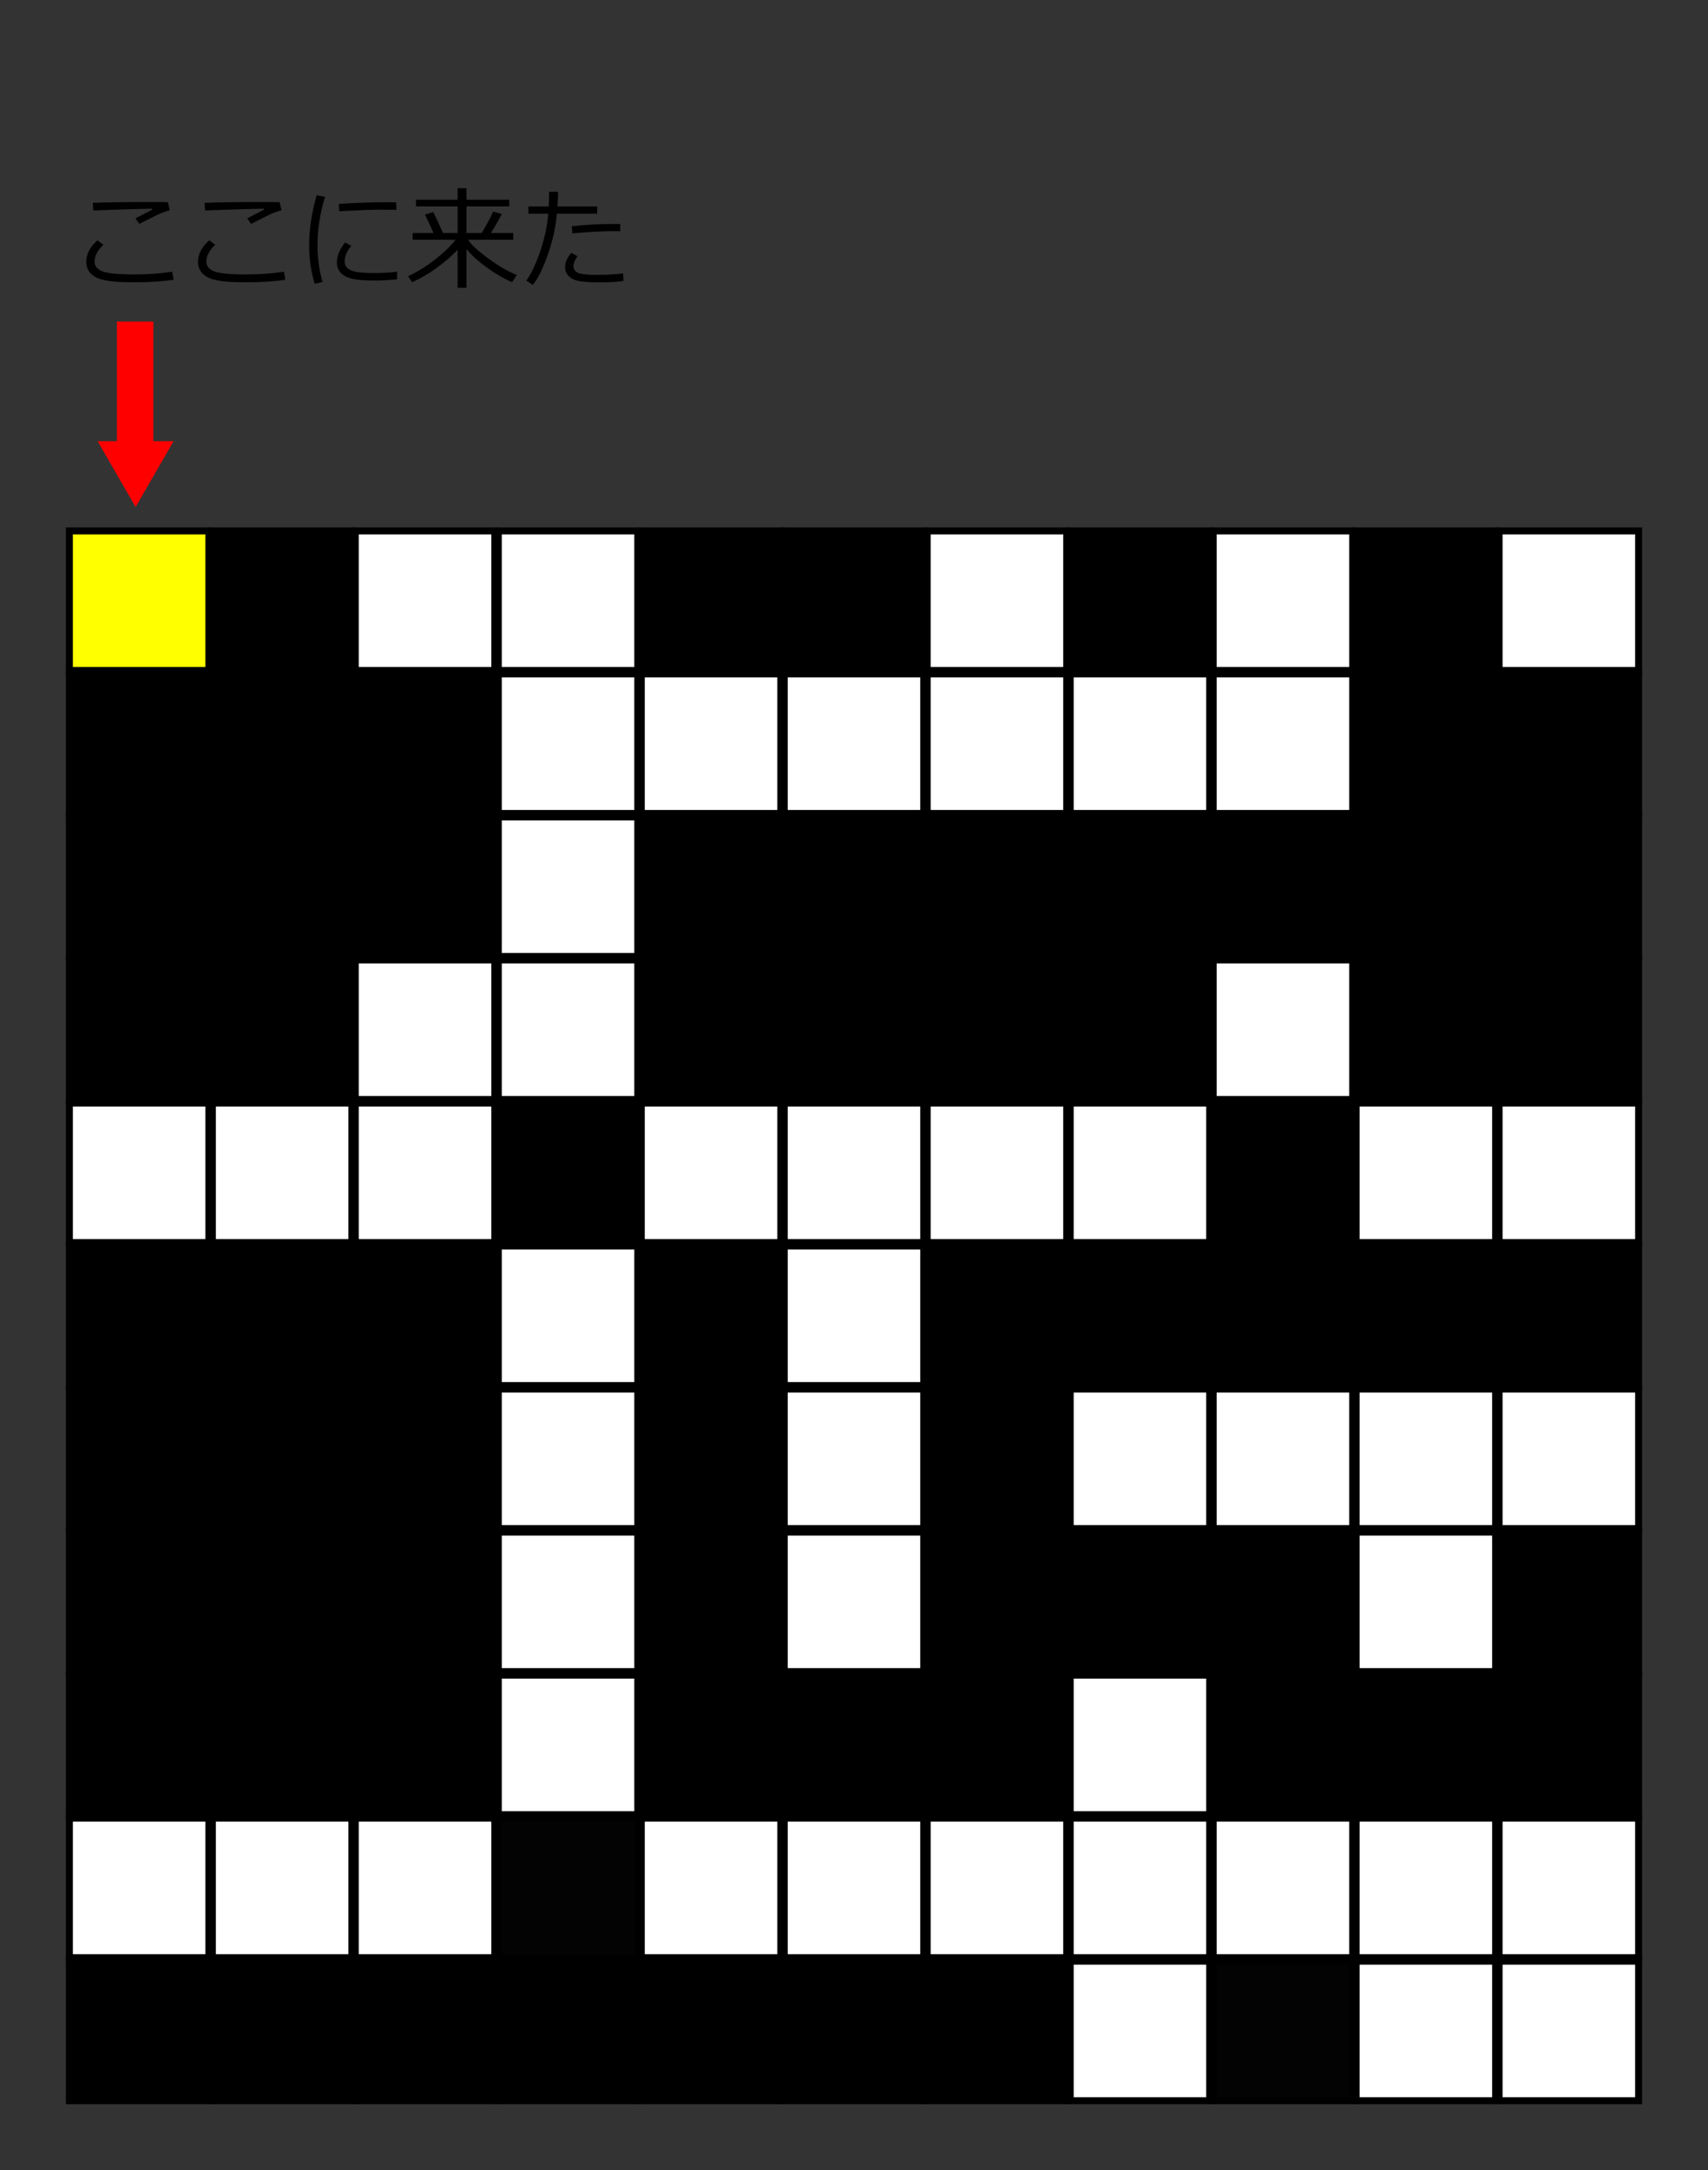 <?xml version="1.0" encoding="UTF-8" standalone="no"?>
<!-- Created with Inkscape (http://www.inkscape.org/) -->

<svg
   xmlns:dc="http://purl.org/dc/elements/1.1/"
   xmlns:cc="http://creativecommons.org/ns#"
   xmlns:rdf="http://www.w3.org/1999/02/22-rdf-syntax-ns#"
   xmlns:svg="http://www.w3.org/2000/svg"
   xmlns="http://www.w3.org/2000/svg"
   xmlns:sodipodi="http://sodipodi.sourceforge.net/DTD/sodipodi-0.dtd"
   xmlns:inkscape="http://www.inkscape.org/namespaces/inkscape"
   width="129.592mm"
   height="164.592mm"
   viewBox="0 0 129.592 164.592"
   version="1.1"
   id="svg8"
   inkscape:version="0.92.4 (5da689c313, 2019-01-14)"
   sodipodi:docname="map02.svg">
  <rect x="0" y="0" width="129.592" height="164.592" fill="#333333" stroke="none"/>
  <defs
     id="defs2" />
  <sodipodi:namedview
     id="base"
     pagecolor="#ffffff"
     bordercolor="#666666"
     borderopacity="1.0"
     inkscape:pageopacity="0.0"
     inkscape:pageshadow="2"
     inkscape:zoom="4"
     inkscape:cx="54.96512"
     inkscape:cy="507.07576"
     inkscape:document-units="mm"
     inkscape:current-layer="layer1"
     showgrid="true"
     inkscape:window-width="2560"
     inkscape:window-height="1315"
     inkscape:window-x="-13"
     inkscape:window-y="-13"
     inkscape:window-maximized="1"
     fit-margin-top="40"
     fit-margin-left="5"
     fit-margin-bottom="5"
     fit-margin-right="5">
    <inkscape:grid
       type="xygrid"
       id="grid820"
       spacingx="5.292"
       spacingy="5.292"
       originx="-21.194"
       originy="-140.256"
       enabled="false" />
  </sodipodi:namedview>
  <g
     inkscape:label="レイヤー 1"
     inkscape:groupmode="layer"
     id="layer1"
     transform="translate(-21.194,7.848)">
    <rect
       inkscape:tile-y0="32.15208"
       inkscape:tile-x0="26.19375"
       y="32.417"
       x="26.458"
       height="10.583"
       width="10.583"
       id="use5113"
       style="opacity:1;fill:#ffff00;fill-opacity:1;fill-rule:nonzero;stroke:#000000;stroke-width:0.529;stroke-linecap:butt;stroke-linejoin:miter;stroke-miterlimit:4;stroke-dasharray:none;stroke-dashoffset:0;stroke-opacity:1;paint-order:fill markers stroke" />
    <rect
       inkscape:tile-y0="32.15208"
       inkscape:tile-x0="26.19375"
       y="32.417"
       x="37.306"
       height="10.583"
       width="10.583"
       id="use5115"
       style="opacity:1;fill:#000000;fill-opacity:1;fill-rule:nonzero;stroke:#000000;stroke-width:0.529;stroke-linecap:butt;stroke-linejoin:miter;stroke-miterlimit:4;stroke-dasharray:none;stroke-dashoffset:0;stroke-opacity:1;paint-order:fill markers stroke" />
    <rect
       inkscape:tile-y0="32.15208"
       inkscape:tile-x0="26.19375"
       y="54.112"
       x="26.458"
       height="10.583"
       width="10.583"
       id="use5117"
       style="opacity:1;fill:#000000;fill-opacity:1;fill-rule:nonzero;stroke:#000000;stroke-width:0.529;stroke-linecap:butt;stroke-linejoin:miter;stroke-miterlimit:4;stroke-dasharray:none;stroke-dashoffset:0;stroke-opacity:1;paint-order:fill markers stroke" />
    <rect
       inkscape:tile-y0="32.15208"
       inkscape:tile-x0="26.19375"
       y="54.112"
       x="37.306"
       height="10.583"
       width="10.583"
       id="use5119"
       style="opacity:1;fill:#000000;fill-opacity:1;fill-rule:nonzero;stroke:#000000;stroke-width:0.529;stroke-linecap:butt;stroke-linejoin:miter;stroke-miterlimit:4;stroke-dasharray:none;stroke-dashoffset:0;stroke-opacity:1;paint-order:fill markers stroke" />
    <rect
       inkscape:tile-y0="32.15208"
       inkscape:tile-x0="26.19375"
       y="75.808"
       x="37.306"
       height="10.583"
       width="10.583"
       id="use5121"
       style="opacity:1;fill:#ffffff;fill-opacity:1;fill-rule:nonzero;stroke:#000000;stroke-width:0.529;stroke-linecap:butt;stroke-linejoin:miter;stroke-miterlimit:4;stroke-dasharray:none;stroke-dashoffset:0;stroke-opacity:1;paint-order:fill markers stroke" />
    <rect
       inkscape:tile-y0="32.15208"
       inkscape:tile-x0="26.19375"
       y="75.808"
       x="26.458"
       height="10.583"
       width="10.583"
       id="use5123"
       style="opacity:1;fill:#ffffff;fill-opacity:1;fill-rule:nonzero;stroke:#000000;stroke-width:0.529;stroke-linecap:butt;stroke-linejoin:miter;stroke-miterlimit:4;stroke-dasharray:none;stroke-dashoffset:0;stroke-opacity:1;paint-order:fill markers stroke" />
    <rect
       inkscape:tile-y0="32.15208"
       inkscape:tile-x0="26.19375"
       y="97.504"
       x="26.458"
       height="10.583"
       width="10.583"
       id="use5125"
       style="opacity:1;fill:#000000;fill-opacity:1;fill-rule:nonzero;stroke:#000000;stroke-width:0.529;stroke-linecap:butt;stroke-linejoin:miter;stroke-miterlimit:4;stroke-dasharray:none;stroke-dashoffset:0;stroke-opacity:1;paint-order:fill markers stroke" />
    <rect
       inkscape:tile-y0="32.15208"
       inkscape:tile-x0="26.19375"
       y="108.352"
       x="26.458"
       height="10.583"
       width="10.583"
       id="use5127"
       style="opacity:1;fill:#000000;fill-opacity:1;fill-rule:nonzero;stroke:#000000;stroke-width:0.529;stroke-linecap:butt;stroke-linejoin:miter;stroke-miterlimit:4;stroke-dasharray:none;stroke-dashoffset:0;stroke-opacity:1;paint-order:fill markers stroke" />
    <rect
       inkscape:tile-y0="32.15208"
       inkscape:tile-x0="26.19375"
       y="119.2"
       x="26.458"
       height="10.583"
       width="10.583"
       id="use5129"
       style="opacity:1;fill:#000000;fill-opacity:1;fill-rule:nonzero;stroke:#000000;stroke-width:0.529;stroke-linecap:butt;stroke-linejoin:miter;stroke-miterlimit:4;stroke-dasharray:none;stroke-dashoffset:0;stroke-opacity:1;paint-order:fill markers stroke" />
    <rect
       inkscape:tile-y0="32.15208"
       inkscape:tile-x0="26.19375"
       y="119.2"
       x="37.306"
       height="10.583"
       width="10.583"
       id="use5131"
       style="opacity:1;fill:#000000;fill-opacity:1;fill-rule:nonzero;stroke:#000000;stroke-width:0.529;stroke-linecap:butt;stroke-linejoin:miter;stroke-miterlimit:4;stroke-dasharray:none;stroke-dashoffset:0;stroke-opacity:1;paint-order:fill markers stroke" />
    <rect
       inkscape:tile-y0="32.15208"
       inkscape:tile-x0="26.19375"
       y="140.896"
       x="26.458"
       height="10.583"
       width="10.583"
       id="use5133"
       style="opacity:1;fill:#000000;fill-opacity:1;fill-rule:nonzero;stroke:#000000;stroke-width:0.529;stroke-linecap:butt;stroke-linejoin:miter;stroke-miterlimit:4;stroke-dasharray:none;stroke-dashoffset:0;stroke-opacity:1;paint-order:fill markers stroke" />
    <rect
       inkscape:tile-y0="32.15208"
       inkscape:tile-x0="26.19375"
       y="32.417"
       x="48.154"
       height="10.583"
       width="10.583"
       id="use5135"
       style="opacity:1;fill:#ffffff;fill-opacity:1;fill-rule:nonzero;stroke:#000000;stroke-width:0.529;stroke-linecap:butt;stroke-linejoin:miter;stroke-miterlimit:4;stroke-dasharray:none;stroke-dashoffset:0;stroke-opacity:1;paint-order:fill markers stroke" />
    <rect
       inkscape:tile-y0="32.15208"
       inkscape:tile-x0="26.19375"
       y="32.417"
       x="59.002"
       height="10.583"
       width="10.583"
       id="use5137"
       style="opacity:1;fill:#ffffff;fill-opacity:1;fill-rule:nonzero;stroke:#000000;stroke-width:0.529;stroke-linecap:butt;stroke-linejoin:miter;stroke-miterlimit:4;stroke-dasharray:none;stroke-dashoffset:0;stroke-opacity:1;paint-order:fill markers stroke" />
    <rect
       inkscape:tile-y0="32.15208"
       inkscape:tile-x0="26.19375"
       y="54.112"
       x="59.002"
       height="10.583"
       width="10.583"
       id="use5139"
       style="opacity:1;fill:#ffffff;fill-opacity:1;fill-rule:nonzero;stroke:#000000;stroke-width:0.529;stroke-linecap:butt;stroke-linejoin:miter;stroke-miterlimit:4;stroke-dasharray:none;stroke-dashoffset:0;stroke-opacity:1;paint-order:fill markers stroke" />
    <rect
       inkscape:tile-y0="32.15208"
       inkscape:tile-x0="26.19375"
       y="54.112"
       x="48.154"
       height="10.583"
       width="10.583"
       id="use5141"
       style="opacity:1;fill:#000000;fill-opacity:1;fill-rule:nonzero;stroke:#000000;stroke-width:0.529;stroke-linecap:butt;stroke-linejoin:miter;stroke-miterlimit:4;stroke-dasharray:none;stroke-dashoffset:0;stroke-opacity:1;paint-order:fill markers stroke" />
    <rect
       inkscape:tile-y0="32.15208"
       inkscape:tile-x0="26.19375"
       y="75.808"
       x="48.154"
       height="10.583"
       width="10.583"
       id="use5143"
       style="opacity:1;fill:#ffffff;fill-opacity:1;fill-rule:nonzero;stroke:#000000;stroke-width:0.529;stroke-linecap:butt;stroke-linejoin:miter;stroke-miterlimit:4;stroke-dasharray:none;stroke-dashoffset:0;stroke-opacity:1;paint-order:fill markers stroke" />
    <rect
       inkscape:tile-y0="32.15208"
       inkscape:tile-x0="26.19375"
       y="75.808"
       x="59.002"
       height="10.583"
       width="10.583"
       id="use5145"
       style="opacity:1;fill:#000000;fill-opacity:1;fill-rule:nonzero;stroke:#000000;stroke-width:0.529;stroke-linecap:butt;stroke-linejoin:miter;stroke-miterlimit:4;stroke-dasharray:none;stroke-dashoffset:0;stroke-opacity:1;paint-order:fill markers stroke" />
    <rect
       inkscape:tile-y0="32.15208"
       inkscape:tile-x0="26.19375"
       y="97.504"
       x="37.306"
       height="10.583"
       width="10.583"
       id="use5147"
       style="opacity:1;fill:#000000;fill-opacity:1;fill-rule:nonzero;stroke:#000000;stroke-width:0.529;stroke-linecap:butt;stroke-linejoin:miter;stroke-miterlimit:4;stroke-dasharray:none;stroke-dashoffset:0;stroke-opacity:1;paint-order:fill markers stroke" />
    <rect
       inkscape:tile-y0="32.15208"
       inkscape:tile-x0="26.19375"
       y="108.352"
       x="37.306"
       height="10.583"
       width="10.583"
       id="use5149"
       style="opacity:1;fill:#000000;fill-opacity:1;fill-rule:nonzero;stroke:#000000;stroke-width:0.529;stroke-linecap:butt;stroke-linejoin:miter;stroke-miterlimit:4;stroke-dasharray:none;stroke-dashoffset:0;stroke-opacity:1;paint-order:fill markers stroke" />
    <rect
       inkscape:tile-y0="32.15208"
       inkscape:tile-x0="26.19375"
       y="119.2"
       x="59.002"
       height="10.583"
       width="10.583"
       id="use5151"
       style="opacity:1;fill:#ffffff;fill-opacity:1;fill-rule:nonzero;stroke:#000000;stroke-width:0.529;stroke-linecap:butt;stroke-linejoin:miter;stroke-miterlimit:4;stroke-dasharray:none;stroke-dashoffset:0;stroke-opacity:1;paint-order:fill markers stroke" />
    <rect
       inkscape:tile-y0="32.15208"
       inkscape:tile-x0="26.19375"
       y="119.2"
       x="48.154"
       height="10.583"
       width="10.583"
       id="use5153"
       style="opacity:1;fill:#000000;fill-opacity:1;fill-rule:nonzero;stroke:#000000;stroke-width:0.529;stroke-linecap:butt;stroke-linejoin:miter;stroke-miterlimit:4;stroke-dasharray:none;stroke-dashoffset:0;stroke-opacity:1;paint-order:fill markers stroke" />
    <rect
       inkscape:tile-y0="32.15208"
       inkscape:tile-x0="26.19375"
       y="140.896"
       x="37.306"
       height="10.583"
       width="10.583"
       id="use5155"
       style="opacity:1;fill:#000000;fill-opacity:1;fill-rule:nonzero;stroke:#000000;stroke-width:0.529;stroke-linecap:butt;stroke-linejoin:miter;stroke-miterlimit:4;stroke-dasharray:none;stroke-dashoffset:0;stroke-opacity:1;paint-order:fill markers stroke" />
    <rect
       inkscape:tile-y0="32.15208"
       inkscape:tile-x0="26.19375"
       y="32.417"
       x="69.85"
       height="10.583"
       width="10.583"
       id="use5157"
       style="opacity:1;fill:#000000;fill-opacity:1;fill-rule:nonzero;stroke:#000000;stroke-width:0.529;stroke-linecap:butt;stroke-linejoin:miter;stroke-miterlimit:4;stroke-dasharray:none;stroke-dashoffset:0;stroke-opacity:1;paint-order:fill markers stroke" />
    <rect
       inkscape:tile-y0="32.15208"
       inkscape:tile-x0="26.19375"
       y="32.417"
       x="80.698"
       height="10.583"
       width="10.583"
       id="use5159"
       style="opacity:1;fill:#000000;fill-opacity:1;fill-rule:nonzero;stroke:#000000;stroke-width:0.529;stroke-linecap:butt;stroke-linejoin:miter;stroke-miterlimit:4;stroke-dasharray:none;stroke-dashoffset:0;stroke-opacity:1;paint-order:fill markers stroke" />
    <rect
       inkscape:tile-y0="32.15208"
       inkscape:tile-x0="26.19375"
       y="54.112"
       x="80.698"
       height="10.583"
       width="10.583"
       id="use5161"
       style="opacity:1;fill:#000000;fill-opacity:1;fill-rule:nonzero;stroke:#000000;stroke-width:0.529;stroke-linecap:butt;stroke-linejoin:miter;stroke-miterlimit:4;stroke-dasharray:none;stroke-dashoffset:0;stroke-opacity:1;paint-order:fill markers stroke" />
    <rect
       inkscape:tile-y0="32.15208"
       inkscape:tile-x0="26.19375"
       y="54.112"
       x="69.85"
       height="10.583"
       width="10.583"
       id="use5163"
       style="opacity:1;fill:#000000;fill-opacity:1;fill-rule:nonzero;stroke:#000000;stroke-width:0.529;stroke-linecap:butt;stroke-linejoin:miter;stroke-miterlimit:4;stroke-dasharray:none;stroke-dashoffset:0;stroke-opacity:1;paint-order:fill markers stroke" />
    <rect
       inkscape:tile-y0="32.15208"
       inkscape:tile-x0="26.19375"
       y="75.808"
       x="80.698"
       height="10.583"
       width="10.583"
       id="use5165"
       style="opacity:1;fill:#ffffff;fill-opacity:1;fill-rule:nonzero;stroke:#000000;stroke-width:0.529;stroke-linecap:butt;stroke-linejoin:miter;stroke-miterlimit:4;stroke-dasharray:none;stroke-dashoffset:0;stroke-opacity:1;paint-order:fill markers stroke" />
    <rect
       inkscape:tile-y0="32.15208"
       inkscape:tile-x0="26.19375"
       y="75.808"
       x="69.85"
       height="10.583"
       width="10.583"
       id="use5167"
       style="opacity:1;fill:#ffffff;fill-opacity:1;fill-rule:nonzero;stroke:#000000;stroke-width:0.529;stroke-linecap:butt;stroke-linejoin:miter;stroke-miterlimit:4;stroke-dasharray:none;stroke-dashoffset:0;stroke-opacity:1;paint-order:fill markers stroke" />
    <rect
       inkscape:tile-y0="32.15208"
       inkscape:tile-x0="26.19375"
       y="97.504"
       x="48.154"
       height="10.583"
       width="10.583"
       id="use5169"
       style="opacity:1;fill:#000000;fill-opacity:1;fill-rule:nonzero;stroke:#000000;stroke-width:0.529;stroke-linecap:butt;stroke-linejoin:miter;stroke-miterlimit:4;stroke-dasharray:none;stroke-dashoffset:0;stroke-opacity:1;paint-order:fill markers stroke" />
    <rect
       inkscape:tile-y0="32.15208"
       inkscape:tile-x0="26.19375"
       y="108.352"
       x="48.154"
       height="10.583"
       width="10.583"
       id="use5171"
       style="opacity:1;fill:#000000;fill-opacity:1;fill-rule:nonzero;stroke:#000000;stroke-width:0.529;stroke-linecap:butt;stroke-linejoin:miter;stroke-miterlimit:4;stroke-dasharray:none;stroke-dashoffset:0;stroke-opacity:1;paint-order:fill markers stroke" />
    <rect
       inkscape:tile-y0="32.15208"
       inkscape:tile-x0="26.19375"
       y="119.2"
       x="69.85"
       height="10.583"
       width="10.583"
       id="use5173"
       style="opacity:1;fill:#000000;fill-opacity:1;fill-rule:nonzero;stroke:#000000;stroke-width:0.529;stroke-linecap:butt;stroke-linejoin:miter;stroke-miterlimit:4;stroke-dasharray:none;stroke-dashoffset:0;stroke-opacity:1;paint-order:fill markers stroke" />
    <rect
       inkscape:tile-y0="32.15208"
       inkscape:tile-x0="26.19375"
       y="119.2"
       x="80.698"
       height="10.583"
       width="10.583"
       id="use5175"
       style="opacity:1;fill:#000000;fill-opacity:1;fill-rule:nonzero;stroke:#000000;stroke-width:0.529;stroke-linecap:butt;stroke-linejoin:miter;stroke-miterlimit:4;stroke-dasharray:none;stroke-dashoffset:0;stroke-opacity:1;paint-order:fill markers stroke" />
    <rect
       inkscape:tile-y0="32.15208"
       inkscape:tile-x0="26.19375"
       y="140.896"
       x="48.154"
       height="10.583"
       width="10.583"
       id="use5177"
       style="opacity:1;fill:#000000;fill-opacity:1;fill-rule:nonzero;stroke:#000000;stroke-width:0.529;stroke-linecap:butt;stroke-linejoin:miter;stroke-miterlimit:4;stroke-dasharray:none;stroke-dashoffset:0;stroke-opacity:1;paint-order:fill markers stroke" />
    <rect
       inkscape:tile-y0="32.15208"
       inkscape:tile-x0="26.19375"
       y="32.417"
       x="91.546"
       height="10.583"
       width="10.583"
       id="use5179"
       style="opacity:1;fill:#ffffff;fill-opacity:1;fill-rule:nonzero;stroke:#000000;stroke-width:0.529;stroke-linecap:butt;stroke-linejoin:miter;stroke-miterlimit:4;stroke-dasharray:none;stroke-dashoffset:0;stroke-opacity:1;paint-order:fill markers stroke" />
    <rect
       inkscape:tile-y0="32.15208"
       inkscape:tile-x0="26.19375"
       y="32.417"
       x="102.394"
       height="10.583"
       width="10.583"
       id="use5181"
       style="opacity:1;fill:#000000;fill-opacity:1;fill-rule:nonzero;stroke:#000000;stroke-width:0.529;stroke-linecap:butt;stroke-linejoin:miter;stroke-miterlimit:4;stroke-dasharray:none;stroke-dashoffset:0;stroke-opacity:1;paint-order:fill markers stroke" />
    <rect
       inkscape:tile-y0="32.15208"
       inkscape:tile-x0="26.19375"
       y="54.112"
       x="102.394"
       height="10.583"
       width="10.583"
       id="use5183"
       style="opacity:1;fill:#000000;fill-opacity:1;fill-rule:nonzero;stroke:#000000;stroke-width:0.529;stroke-linecap:butt;stroke-linejoin:miter;stroke-miterlimit:4;stroke-dasharray:none;stroke-dashoffset:0;stroke-opacity:1;paint-order:fill markers stroke" />
    <rect
       inkscape:tile-y0="32.15208"
       inkscape:tile-x0="26.19375"
       y="54.112"
       x="91.546"
       height="10.583"
       width="10.583"
       id="use5185"
       style="opacity:1;fill:#000000;fill-opacity:1;fill-rule:nonzero;stroke:#000000;stroke-width:0.529;stroke-linecap:butt;stroke-linejoin:miter;stroke-miterlimit:4;stroke-dasharray:none;stroke-dashoffset:0;stroke-opacity:1;paint-order:fill markers stroke" />
    <rect
       inkscape:tile-y0="32.15208"
       inkscape:tile-x0="26.19375"
       y="75.808"
       x="91.546"
       height="10.583"
       width="10.583"
       id="use5187"
       style="opacity:1;fill:#ffffff;fill-opacity:1;fill-rule:nonzero;stroke:#000000;stroke-width:0.529;stroke-linecap:butt;stroke-linejoin:miter;stroke-miterlimit:4;stroke-dasharray:none;stroke-dashoffset:0;stroke-opacity:1;paint-order:fill markers stroke" />
    <rect
       inkscape:tile-y0="32.15208"
       inkscape:tile-x0="26.19375"
       y="75.808"
       x="102.394"
       height="10.583"
       width="10.583"
       id="use5189"
       style="opacity:1;fill:#ffffff;fill-opacity:1;fill-rule:nonzero;stroke:#000000;stroke-width:0.529;stroke-linecap:butt;stroke-linejoin:miter;stroke-miterlimit:4;stroke-dasharray:none;stroke-dashoffset:0;stroke-opacity:1;paint-order:fill markers stroke" />
    <rect
       inkscape:tile-y0="32.15208"
       inkscape:tile-x0="26.19375"
       y="97.504"
       x="59.002"
       height="10.583"
       width="10.583"
       id="use5191"
       style="opacity:1;fill:#ffffff;fill-opacity:1;fill-rule:nonzero;stroke:#000000;stroke-width:0.529;stroke-linecap:butt;stroke-linejoin:miter;stroke-miterlimit:4;stroke-dasharray:none;stroke-dashoffset:0;stroke-opacity:1;paint-order:fill markers stroke" />
    <rect
       inkscape:tile-y0="32.15208"
       inkscape:tile-x0="26.19375"
       y="108.352"
       x="59.002"
       height="10.583"
       width="10.583"
       id="use5193"
       style="opacity:1;fill:#ffffff;fill-opacity:1;fill-rule:nonzero;stroke:#000000;stroke-width:0.529;stroke-linecap:butt;stroke-linejoin:miter;stroke-miterlimit:4;stroke-dasharray:none;stroke-dashoffset:0;stroke-opacity:1;paint-order:fill markers stroke" />
    <rect
       inkscape:tile-y0="32.15208"
       inkscape:tile-x0="26.19375"
       y="119.2"
       x="91.546"
       height="10.583"
       width="10.583"
       id="use5195"
       style="opacity:1;fill:#000000;fill-opacity:1;fill-rule:nonzero;stroke:#000000;stroke-width:0.529;stroke-linecap:butt;stroke-linejoin:miter;stroke-miterlimit:4;stroke-dasharray:none;stroke-dashoffset:0;stroke-opacity:1;paint-order:fill markers stroke" />
    <rect
       inkscape:tile-y0="32.15208"
       inkscape:tile-x0="26.19375"
       y="119.2"
       x="102.394"
       height="10.583"
       width="10.583"
       id="use5197"
       style="opacity:1;fill:#ffffff;fill-opacity:1;fill-rule:nonzero;stroke:#000000;stroke-width:0.529;stroke-linecap:butt;stroke-linejoin:miter;stroke-miterlimit:4;stroke-dasharray:none;stroke-dashoffset:0;stroke-opacity:1;paint-order:fill markers stroke" />
    <rect
       inkscape:tile-y0="32.15208"
       inkscape:tile-x0="26.19375"
       y="140.896"
       x="59.002"
       height="10.583"
       width="10.583"
       id="use5199"
       style="opacity:1;fill:#000000;fill-opacity:1;fill-rule:nonzero;stroke:#000000;stroke-width:0.529;stroke-linecap:butt;stroke-linejoin:miter;stroke-miterlimit:4;stroke-dasharray:none;stroke-dashoffset:0;stroke-opacity:1;paint-order:fill markers stroke" />
    <rect
       inkscape:tile-y0="32.15208"
       inkscape:tile-x0="26.19375"
       y="32.417"
       x="113.242"
       height="10.583"
       width="10.583"
       id="use5201"
       style="opacity:1;fill:#ffffff;fill-opacity:1;fill-rule:nonzero;stroke:#000000;stroke-width:0.529;stroke-linecap:butt;stroke-linejoin:miter;stroke-miterlimit:4;stroke-dasharray:none;stroke-dashoffset:0;stroke-opacity:1;paint-order:fill markers stroke" />
    <rect
       inkscape:tile-y0="32.15208"
       inkscape:tile-x0="26.19375"
       y="32.417"
       x="124.09"
       height="10.583"
       width="10.583"
       id="use5203"
       style="opacity:1;fill:#000000;fill-opacity:1;fill-rule:nonzero;stroke:#000000;stroke-width:0.529;stroke-linecap:butt;stroke-linejoin:miter;stroke-miterlimit:4;stroke-dasharray:none;stroke-dashoffset:0;stroke-opacity:1;paint-order:fill markers stroke" />
    <rect
       inkscape:tile-y0="32.15208"
       inkscape:tile-x0="26.19375"
       y="54.112"
       x="113.242"
       height="10.583"
       width="10.583"
       id="use5205"
       style="opacity:1;fill:#000000;fill-opacity:1;fill-rule:nonzero;stroke:#000000;stroke-width:0.529;stroke-linecap:butt;stroke-linejoin:miter;stroke-miterlimit:4;stroke-dasharray:none;stroke-dashoffset:0;stroke-opacity:1;paint-order:fill markers stroke" />
    <rect
       inkscape:tile-y0="32.15208"
       inkscape:tile-x0="26.19375"
       y="54.112"
       x="124.09"
       height="10.583"
       width="10.583"
       id="use5207"
       style="opacity:1;fill:#000000;fill-opacity:1;fill-rule:nonzero;stroke:#000000;stroke-width:0.529;stroke-linecap:butt;stroke-linejoin:miter;stroke-miterlimit:4;stroke-dasharray:none;stroke-dashoffset:0;stroke-opacity:1;paint-order:fill markers stroke" />
    <rect
       inkscape:tile-y0="32.15208"
       inkscape:tile-x0="26.19375"
       y="75.808"
       x="124.09"
       height="10.583"
       width="10.583"
       id="use5209"
       style="opacity:1;fill:#ffffff;fill-opacity:1;fill-rule:nonzero;stroke:#000000;stroke-width:0.529;stroke-linecap:butt;stroke-linejoin:miter;stroke-miterlimit:4;stroke-dasharray:none;stroke-dashoffset:0;stroke-opacity:1;paint-order:fill markers stroke" />
    <rect
       inkscape:tile-y0="32.15208"
       inkscape:tile-x0="26.19375"
       y="75.808"
       x="113.242"
       height="10.583"
       width="10.583"
       id="use5211"
       style="opacity:1;fill:#000000;fill-opacity:1;fill-rule:nonzero;stroke:#000000;stroke-width:0.529;stroke-linecap:butt;stroke-linejoin:miter;stroke-miterlimit:4;stroke-dasharray:none;stroke-dashoffset:0;stroke-opacity:1;paint-order:fill markers stroke" />
    <rect
       inkscape:tile-y0="32.15208"
       inkscape:tile-x0="26.19375"
       y="97.504"
       x="69.85"
       height="10.583"
       width="10.583"
       id="use5213"
       style="opacity:1;fill:#000000;fill-opacity:1;fill-rule:nonzero;stroke:#000000;stroke-width:0.529;stroke-linecap:butt;stroke-linejoin:miter;stroke-miterlimit:4;stroke-dasharray:none;stroke-dashoffset:0;stroke-opacity:1;paint-order:fill markers stroke" />
    <rect
       inkscape:tile-y0="32.15208"
       inkscape:tile-x0="26.19375"
       y="108.352"
       x="69.85"
       height="10.583"
       width="10.583"
       id="use5215"
       style="opacity:1;fill:#000000;fill-opacity:1;fill-rule:nonzero;stroke:#000000;stroke-width:0.529;stroke-linecap:butt;stroke-linejoin:miter;stroke-miterlimit:4;stroke-dasharray:none;stroke-dashoffset:0;stroke-opacity:1;paint-order:fill markers stroke" />
    <rect
       inkscape:tile-y0="32.15208"
       inkscape:tile-x0="26.19375"
       y="119.2"
       x="113.242"
       height="10.583"
       width="10.583"
       id="use5217"
       style="opacity:1;fill:#000000;fill-opacity:1;fill-rule:nonzero;stroke:#000000;stroke-width:0.529;stroke-linecap:butt;stroke-linejoin:miter;stroke-miterlimit:4;stroke-dasharray:none;stroke-dashoffset:0;stroke-opacity:1;paint-order:fill markers stroke" />
    <rect
       inkscape:tile-y0="32.15208"
       inkscape:tile-x0="26.19375"
       y="119.2"
       x="124.09"
       height="10.583"
       width="10.583"
       id="use5219"
       style="opacity:1;fill:#000000;fill-opacity:1;fill-rule:nonzero;stroke:#000000;stroke-width:0.529;stroke-linecap:butt;stroke-linejoin:miter;stroke-miterlimit:4;stroke-dasharray:none;stroke-dashoffset:0;stroke-opacity:1;paint-order:fill markers stroke" />
    <rect
       inkscape:tile-y0="32.15208"
       inkscape:tile-x0="26.19375"
       y="140.896"
       x="69.85"
       height="10.583"
       width="10.583"
       id="use5221"
       style="opacity:1;fill:#000000;fill-opacity:1;fill-rule:nonzero;stroke:#000000;stroke-width:0.529;stroke-linecap:butt;stroke-linejoin:miter;stroke-miterlimit:4;stroke-dasharray:none;stroke-dashoffset:0;stroke-opacity:1;paint-order:fill markers stroke" />
    <rect
       inkscape:tile-y0="32.15208"
       inkscape:tile-x0="26.19375"
       y="32.417"
       x="134.938"
       height="10.583"
       width="10.583"
       id="use5223"
       style="opacity:1;fill:#ffffff;fill-opacity:1;fill-rule:nonzero;stroke:#000000;stroke-width:0.529;stroke-linecap:butt;stroke-linejoin:miter;stroke-miterlimit:4;stroke-dasharray:none;stroke-dashoffset:0;stroke-opacity:1;paint-order:fill markers stroke" />
    <rect
       inkscape:tile-y0="32.15208"
       inkscape:tile-x0="26.19375"
       y="43.265"
       x="26.458"
       height="10.583"
       width="10.583"
       id="use5225"
       style="opacity:1;fill:#000000;fill-opacity:1;fill-rule:nonzero;stroke:#000000;stroke-width:0.529;stroke-linecap:butt;stroke-linejoin:miter;stroke-miterlimit:4;stroke-dasharray:none;stroke-dashoffset:0;stroke-opacity:1;paint-order:fill markers stroke" />
    <rect
       inkscape:tile-y0="32.15208"
       inkscape:tile-x0="26.19375"
       y="64.96"
       x="26.458"
       height="10.583"
       width="10.583"
       id="use5227"
       style="opacity:1;fill:#000000;fill-opacity:1;fill-rule:nonzero;stroke:#000000;stroke-width:0.529;stroke-linecap:butt;stroke-linejoin:miter;stroke-miterlimit:4;stroke-dasharray:none;stroke-dashoffset:0;stroke-opacity:1;paint-order:fill markers stroke" />
    <rect
       inkscape:tile-y0="32.15208"
       inkscape:tile-x0="26.19375"
       y="54.112"
       x="134.938"
       height="10.583"
       width="10.583"
       id="use5229"
       style="opacity:1;fill:#000000;fill-opacity:1;fill-rule:nonzero;stroke:#000000;stroke-width:0.529;stroke-linecap:butt;stroke-linejoin:miter;stroke-miterlimit:4;stroke-dasharray:none;stroke-dashoffset:0;stroke-opacity:1;paint-order:fill markers stroke" />
    <rect
       inkscape:tile-y0="32.15208"
       inkscape:tile-x0="26.19375"
       y="75.808"
       x="134.938"
       height="10.583"
       width="10.583"
       id="use5231"
       style="opacity:1;fill:#ffffff;fill-opacity:1;fill-rule:nonzero;stroke:#000000;stroke-width:0.529;stroke-linecap:butt;stroke-linejoin:miter;stroke-miterlimit:4;stroke-dasharray:none;stroke-dashoffset:0;stroke-opacity:1;paint-order:fill markers stroke" />
    <rect
       inkscape:tile-y0="32.15208"
       inkscape:tile-x0="26.19375"
       y="86.656"
       x="26.458"
       height="10.583"
       width="10.583"
       id="use5233"
       style="opacity:1;fill:#000000;fill-opacity:1;fill-rule:nonzero;stroke:#000000;stroke-width:0.529;stroke-linecap:butt;stroke-linejoin:miter;stroke-miterlimit:4;stroke-dasharray:none;stroke-dashoffset:0;stroke-opacity:1;paint-order:fill markers stroke" />
    <rect
       inkscape:tile-y0="32.15208"
       inkscape:tile-x0="26.19375"
       y="97.504"
       x="80.698"
       height="10.583"
       width="10.583"
       id="use5235"
       style="opacity:1;fill:#ffffff;fill-opacity:1;fill-rule:nonzero;stroke:#000000;stroke-width:0.529;stroke-linecap:butt;stroke-linejoin:miter;stroke-miterlimit:4;stroke-dasharray:none;stroke-dashoffset:0;stroke-opacity:1;paint-order:fill markers stroke" />
    <rect
       inkscape:tile-y0="32.15208"
       inkscape:tile-x0="26.19375"
       y="108.352"
       x="80.698"
       height="10.583"
       width="10.583"
       id="use5237"
       style="opacity:1;fill:#ffffff;fill-opacity:1;fill-rule:nonzero;stroke:#000000;stroke-width:0.529;stroke-linecap:butt;stroke-linejoin:miter;stroke-miterlimit:4;stroke-dasharray:none;stroke-dashoffset:0;stroke-opacity:1;paint-order:fill markers stroke" />
    <rect
       inkscape:tile-y0="32.15208"
       inkscape:tile-x0="26.19375"
       y="119.2"
       x="134.938"
       height="10.583"
       width="10.583"
       id="use5239"
       style="opacity:1;fill:#000000;fill-opacity:1;fill-rule:nonzero;stroke:#000000;stroke-width:0.529;stroke-linecap:butt;stroke-linejoin:miter;stroke-miterlimit:4;stroke-dasharray:none;stroke-dashoffset:0;stroke-opacity:1;paint-order:fill markers stroke" />
    <rect
       inkscape:tile-y0="32.15208"
       inkscape:tile-x0="26.19375"
       y="130.048"
       x="26.458"
       height="10.583"
       width="10.583"
       id="use5241"
       style="opacity:1;fill:#ffffff;fill-opacity:1;fill-rule:nonzero;stroke:#000000;stroke-width:0.529;stroke-linecap:butt;stroke-linejoin:miter;stroke-miterlimit:4;stroke-dasharray:none;stroke-dashoffset:0;stroke-opacity:1;paint-order:fill markers stroke" />
    <rect
       inkscape:tile-y0="32.15208"
       inkscape:tile-x0="26.19375"
       y="140.896"
       x="80.698"
       height="10.583"
       width="10.583"
       id="use5243"
       style="opacity:1;fill:#000000;fill-opacity:1;fill-rule:nonzero;stroke:#000000;stroke-width:0.529;stroke-linecap:butt;stroke-linejoin:miter;stroke-miterlimit:4;stroke-dasharray:none;stroke-dashoffset:0;stroke-opacity:1;paint-order:fill markers stroke" />
    <rect
       inkscape:tile-y0="32.15208"
       inkscape:tile-x0="26.19375"
       y="43.265"
       x="37.306"
       height="10.583"
       width="10.583"
       id="use5245"
       style="opacity:1;fill:#000000;fill-opacity:1;fill-rule:nonzero;stroke:#000000;stroke-width:0.529;stroke-linecap:butt;stroke-linejoin:miter;stroke-miterlimit:4;stroke-dasharray:none;stroke-dashoffset:0;stroke-opacity:1;paint-order:fill markers stroke" />
    <rect
       inkscape:tile-y0="32.15208"
       inkscape:tile-x0="26.19375"
       y="43.265"
       x="48.154"
       height="10.583"
       width="10.583"
       id="use5247"
       style="opacity:1;fill:#000000;fill-opacity:1;fill-rule:nonzero;stroke:#000000;stroke-width:0.529;stroke-linecap:butt;stroke-linejoin:miter;stroke-miterlimit:4;stroke-dasharray:none;stroke-dashoffset:0;stroke-opacity:1;paint-order:fill markers stroke" />
    <rect
       inkscape:tile-y0="32.15208"
       inkscape:tile-x0="26.19375"
       y="64.96"
       x="37.306"
       height="10.583"
       width="10.583"
       id="use5249"
       style="opacity:1;fill:#000000;fill-opacity:1;fill-rule:nonzero;stroke:#000000;stroke-width:0.529;stroke-linecap:butt;stroke-linejoin:miter;stroke-miterlimit:4;stroke-dasharray:none;stroke-dashoffset:0;stroke-opacity:1;paint-order:fill markers stroke" />
    <rect
       inkscape:tile-y0="32.15208"
       inkscape:tile-x0="26.19375"
       y="64.96"
       x="48.154"
       height="10.583"
       width="10.583"
       id="use5251"
       style="opacity:1;fill:#ffffff;fill-opacity:1;fill-rule:nonzero;stroke:#000000;stroke-width:0.529;stroke-linecap:butt;stroke-linejoin:miter;stroke-miterlimit:4;stroke-dasharray:none;stroke-dashoffset:0;stroke-opacity:1;paint-order:fill markers stroke" />
    <rect
       inkscape:tile-y0="32.15208"
       inkscape:tile-x0="26.19375"
       y="86.656"
       x="37.306"
       height="10.583"
       width="10.583"
       id="use5253"
       style="opacity:1;fill:#000000;fill-opacity:1;fill-rule:nonzero;stroke:#000000;stroke-width:0.529;stroke-linecap:butt;stroke-linejoin:miter;stroke-miterlimit:4;stroke-dasharray:none;stroke-dashoffset:0;stroke-opacity:1;paint-order:fill markers stroke" />
    <rect
       inkscape:tile-y0="32.15208"
       inkscape:tile-x0="26.19375"
       y="86.656"
       x="48.154"
       height="10.583"
       width="10.583"
       id="use5255"
       style="opacity:1;fill:#000000;fill-opacity:1;fill-rule:nonzero;stroke:#000000;stroke-width:0.529;stroke-linecap:butt;stroke-linejoin:miter;stroke-miterlimit:4;stroke-dasharray:none;stroke-dashoffset:0;stroke-opacity:1;paint-order:fill markers stroke" />
    <rect
       inkscape:tile-y0="32.15208"
       inkscape:tile-x0="26.19375"
       y="97.504"
       x="91.546"
       height="10.583"
       width="10.583"
       id="use5257"
       style="opacity:1;fill:#000000;fill-opacity:1;fill-rule:nonzero;stroke:#000000;stroke-width:0.529;stroke-linecap:butt;stroke-linejoin:miter;stroke-miterlimit:4;stroke-dasharray:none;stroke-dashoffset:0;stroke-opacity:1;paint-order:fill markers stroke" />
    <rect
       inkscape:tile-y0="32.15208"
       inkscape:tile-x0="26.19375"
       y="108.352"
       x="91.546"
       height="10.583"
       width="10.583"
       id="use5259"
       style="opacity:1;fill:#000000;fill-opacity:1;fill-rule:nonzero;stroke:#000000;stroke-width:0.529;stroke-linecap:butt;stroke-linejoin:miter;stroke-miterlimit:4;stroke-dasharray:none;stroke-dashoffset:0;stroke-opacity:1;paint-order:fill markers stroke" />
    <rect
       inkscape:tile-y0="32.15208"
       inkscape:tile-x0="26.19375"
       y="130.048"
       x="48.154"
       height="10.583"
       width="10.583"
       id="use5261"
       style="opacity:1;fill:#ffffff;fill-opacity:1;fill-rule:nonzero;stroke:#000000;stroke-width:0.529;stroke-linecap:butt;stroke-linejoin:miter;stroke-miterlimit:4;stroke-dasharray:none;stroke-dashoffset:0;stroke-opacity:1;paint-order:fill markers stroke" />
    <rect
       inkscape:tile-y0="32.15208"
       inkscape:tile-x0="26.19375"
       y="130.048"
       x="37.306"
       height="10.583"
       width="10.583"
       id="use5263"
       style="opacity:1;fill:#ffffff;fill-opacity:1;fill-rule:nonzero;stroke:#000000;stroke-width:0.529;stroke-linecap:butt;stroke-linejoin:miter;stroke-miterlimit:4;stroke-dasharray:none;stroke-dashoffset:0;stroke-opacity:1;paint-order:fill markers stroke" />
    <rect
       inkscape:tile-y0="32.15208"
       inkscape:tile-x0="26.19375"
       y="140.896"
       x="91.546"
       height="10.583"
       width="10.583"
       id="use5265"
       style="opacity:1;fill:#000000;fill-opacity:1;fill-rule:nonzero;stroke:#000000;stroke-width:0.529;stroke-linecap:butt;stroke-linejoin:miter;stroke-miterlimit:4;stroke-dasharray:none;stroke-dashoffset:0;stroke-opacity:1;paint-order:fill markers stroke" />
    <rect
       inkscape:tile-y0="32.15208"
       inkscape:tile-x0="26.19375"
       y="43.265"
       x="59.002"
       height="10.583"
       width="10.583"
       id="use5267"
       style="opacity:1;fill:#ffffff;fill-opacity:1;fill-rule:nonzero;stroke:#000000;stroke-width:0.529;stroke-linecap:butt;stroke-linejoin:miter;stroke-miterlimit:4;stroke-dasharray:none;stroke-dashoffset:0;stroke-opacity:1;paint-order:fill markers stroke" />
    <rect
       inkscape:tile-y0="32.15208"
       inkscape:tile-x0="26.19375"
       y="43.265"
       x="69.85"
       height="10.583"
       width="10.583"
       id="use5269"
       style="opacity:1;fill:#ffffff;fill-opacity:1;fill-rule:nonzero;stroke:#000000;stroke-width:0.529;stroke-linecap:butt;stroke-linejoin:miter;stroke-miterlimit:4;stroke-dasharray:none;stroke-dashoffset:0;stroke-opacity:1;paint-order:fill markers stroke" />
    <rect
       inkscape:tile-y0="32.15208"
       inkscape:tile-x0="26.19375"
       y="64.96"
       x="69.85"
       height="10.583"
       width="10.583"
       id="use5271"
       style="opacity:1;fill:#000000;fill-opacity:1;fill-rule:nonzero;stroke:#000000;stroke-width:0.529;stroke-linecap:butt;stroke-linejoin:miter;stroke-miterlimit:4;stroke-dasharray:none;stroke-dashoffset:0;stroke-opacity:1;paint-order:fill markers stroke" />
    <rect
       inkscape:tile-y0="32.15208"
       inkscape:tile-x0="26.19375"
       y="64.96"
       x="59.002"
       height="10.583"
       width="10.583"
       id="use5273"
       style="opacity:1;fill:#ffffff;fill-opacity:1;fill-rule:nonzero;stroke:#000000;stroke-width:0.529;stroke-linecap:butt;stroke-linejoin:miter;stroke-miterlimit:4;stroke-dasharray:none;stroke-dashoffset:0;stroke-opacity:1;paint-order:fill markers stroke" />
    <rect
       inkscape:tile-y0="32.15208"
       inkscape:tile-x0="26.19375"
       y="86.656"
       x="69.85"
       height="10.583"
       width="10.583"
       id="use5275"
       style="opacity:1;fill:#000000;fill-opacity:1;fill-rule:nonzero;stroke:#000000;stroke-width:0.529;stroke-linecap:butt;stroke-linejoin:miter;stroke-miterlimit:4;stroke-dasharray:none;stroke-dashoffset:0;stroke-opacity:1;paint-order:fill markers stroke" />
    <rect
       inkscape:tile-y0="32.15208"
       inkscape:tile-x0="26.19375"
       y="86.656"
       x="59.002"
       height="10.583"
       width="10.583"
       id="use5277"
       style="opacity:1;fill:#ffffff;fill-opacity:1;fill-rule:nonzero;stroke:#000000;stroke-width:0.529;stroke-linecap:butt;stroke-linejoin:miter;stroke-miterlimit:4;stroke-dasharray:none;stroke-dashoffset:0;stroke-opacity:1;paint-order:fill markers stroke" />
    <rect
       inkscape:tile-y0="32.15208"
       inkscape:tile-x0="26.19375"
       y="97.504"
       x="102.394"
       height="10.583"
       width="10.583"
       id="use5279"
       style="opacity:1;fill:#ffffff;fill-opacity:1;fill-rule:nonzero;stroke:#000000;stroke-width:0.529;stroke-linecap:butt;stroke-linejoin:miter;stroke-miterlimit:4;stroke-dasharray:none;stroke-dashoffset:0;stroke-opacity:1;paint-order:fill markers stroke" />
    <rect
       inkscape:tile-y0="32.15208"
       inkscape:tile-x0="26.19375"
       y="108.352"
       x="102.394"
       height="10.583"
       width="10.583"
       id="use5281"
       style="opacity:1;fill:#000000;fill-opacity:1;fill-rule:nonzero;stroke:#000000;stroke-width:0.529;stroke-linecap:butt;stroke-linejoin:miter;stroke-miterlimit:4;stroke-dasharray:none;stroke-dashoffset:0;stroke-opacity:1;paint-order:fill markers stroke" />
    <rect
       inkscape:tile-y0="32.15208"
       inkscape:tile-x0="26.19375"
       y="130.048"
       x="69.85"
       height="10.583"
       width="10.583"
       id="use5283"
       style="opacity:1;fill:#ffffff;fill-opacity:1;fill-rule:nonzero;stroke:#000000;stroke-width:0.529;stroke-linecap:butt;stroke-linejoin:miter;stroke-miterlimit:4;stroke-dasharray:none;stroke-dashoffset:0;stroke-opacity:1;paint-order:fill markers stroke" />
    <rect
       inkscape:tile-y0="32.15208"
       inkscape:tile-x0="26.19375"
       y="130.048"
       x="59.002"
       height="10.583"
       width="10.583"
       id="use5285"
       style="opacity:1;fill:#000000;fill-opacity:0.941;fill-rule:nonzero;stroke:#000000;stroke-width:0.529;stroke-linecap:butt;stroke-linejoin:miter;stroke-miterlimit:4;stroke-dasharray:none;stroke-dashoffset:0;stroke-opacity:1;paint-order:fill markers stroke" />
    <rect
       inkscape:tile-y0="32.15208"
       inkscape:tile-x0="26.19375"
       y="140.896"
       x="102.394"
       height="10.583"
       width="10.583"
       id="use5287"
       style="opacity:1;fill:#ffffff;fill-opacity:1;fill-rule:nonzero;stroke:#000000;stroke-width:0.529;stroke-linecap:butt;stroke-linejoin:miter;stroke-miterlimit:4;stroke-dasharray:none;stroke-dashoffset:0;stroke-opacity:1;paint-order:fill markers stroke" />
    <rect
       inkscape:tile-y0="32.15208"
       inkscape:tile-x0="26.19375"
       y="43.265"
       x="80.698"
       height="10.583"
       width="10.583"
       id="use5289"
       style="opacity:1;fill:#ffffff;fill-opacity:1;fill-rule:nonzero;stroke:#000000;stroke-width:0.529;stroke-linecap:butt;stroke-linejoin:miter;stroke-miterlimit:4;stroke-dasharray:none;stroke-dashoffset:0;stroke-opacity:1;paint-order:fill markers stroke" />
    <rect
       inkscape:tile-y0="32.15208"
       inkscape:tile-x0="26.19375"
       y="43.265"
       x="91.546"
       height="10.583"
       width="10.583"
       id="use5291"
       style="opacity:1;fill:#ffffff;fill-opacity:1;fill-rule:nonzero;stroke:#000000;stroke-width:0.529;stroke-linecap:butt;stroke-linejoin:miter;stroke-miterlimit:4;stroke-dasharray:none;stroke-dashoffset:0;stroke-opacity:1;paint-order:fill markers stroke" />
    <rect
       inkscape:tile-y0="32.15208"
       inkscape:tile-x0="26.19375"
       y="64.96"
       x="80.698"
       height="10.583"
       width="10.583"
       id="use5293"
       style="opacity:1;fill:#000000;fill-opacity:1;fill-rule:nonzero;stroke:#000000;stroke-width:0.529;stroke-linecap:butt;stroke-linejoin:miter;stroke-miterlimit:4;stroke-dasharray:none;stroke-dashoffset:0;stroke-opacity:1;paint-order:fill markers stroke" />
    <rect
       inkscape:tile-y0="32.15208"
       inkscape:tile-x0="26.19375"
       y="64.96"
       x="91.546"
       height="10.583"
       width="10.583"
       id="use5295"
       style="opacity:1;fill:#000000;fill-opacity:1;fill-rule:nonzero;stroke:#000000;stroke-width:0.529;stroke-linecap:butt;stroke-linejoin:miter;stroke-miterlimit:4;stroke-dasharray:none;stroke-dashoffset:0;stroke-opacity:1;paint-order:fill markers stroke" />
    <rect
       inkscape:tile-y0="32.15208"
       inkscape:tile-x0="26.19375"
       y="86.656"
       x="80.698"
       height="10.583"
       width="10.583"
       id="use5297"
       style="opacity:1;fill:#ffffff;fill-opacity:1;fill-rule:nonzero;stroke:#000000;stroke-width:0.529;stroke-linecap:butt;stroke-linejoin:miter;stroke-miterlimit:4;stroke-dasharray:none;stroke-dashoffset:0;stroke-opacity:1;paint-order:fill markers stroke" />
    <rect
       inkscape:tile-y0="32.15208"
       inkscape:tile-x0="26.19375"
       y="86.656"
       x="91.546"
       height="10.583"
       width="10.583"
       id="use5299"
       style="opacity:1;fill:#000000;fill-opacity:1;fill-rule:nonzero;stroke:#000000;stroke-width:0.529;stroke-linecap:butt;stroke-linejoin:miter;stroke-miterlimit:4;stroke-dasharray:none;stroke-dashoffset:0;stroke-opacity:1;paint-order:fill markers stroke" />
    <rect
       inkscape:tile-y0="32.15208"
       inkscape:tile-x0="26.19375"
       y="97.504"
       x="113.242"
       height="10.583"
       width="10.583"
       id="use5301"
       style="opacity:1;fill:#ffffff;fill-opacity:1;fill-rule:nonzero;stroke:#000000;stroke-width:0.529;stroke-linecap:butt;stroke-linejoin:miter;stroke-miterlimit:4;stroke-dasharray:none;stroke-dashoffset:0;stroke-opacity:1;paint-order:fill markers stroke" />
    <rect
       inkscape:tile-y0="32.15208"
       inkscape:tile-x0="26.19375"
       y="108.352"
       x="113.242"
       height="10.583"
       width="10.583"
       id="use5303"
       style="opacity:1;fill:#000000;fill-opacity:1;fill-rule:nonzero;stroke:#000000;stroke-width:0.529;stroke-linecap:butt;stroke-linejoin:miter;stroke-miterlimit:4;stroke-dasharray:none;stroke-dashoffset:0;stroke-opacity:1;paint-order:fill markers stroke" />
    <rect
       inkscape:tile-y0="32.15208"
       inkscape:tile-x0="26.19375"
       y="130.048"
       x="80.698"
       height="10.583"
       width="10.583"
       id="use5305"
       style="opacity:1;fill:#ffffff;fill-opacity:1;fill-rule:nonzero;stroke:#000000;stroke-width:0.529;stroke-linecap:butt;stroke-linejoin:miter;stroke-miterlimit:4;stroke-dasharray:none;stroke-dashoffset:0;stroke-opacity:1;paint-order:fill markers stroke" />
    <rect
       inkscape:tile-y0="32.15208"
       inkscape:tile-x0="26.19375"
       y="130.048"
       x="91.546"
       height="10.583"
       width="10.583"
       id="use5307"
       style="opacity:1;fill:#ffffff;fill-opacity:1;fill-rule:nonzero;stroke:#000000;stroke-width:0.529;stroke-linecap:butt;stroke-linejoin:miter;stroke-miterlimit:4;stroke-dasharray:none;stroke-dashoffset:0;stroke-opacity:1;paint-order:fill markers stroke" />
    <rect
       inkscape:tile-y0="32.15208"
       inkscape:tile-x0="26.19375"
       y="140.896"
       x="113.242"
       height="10.583"
       width="10.583"
       id="use5309"
       style="opacity:1;fill:#000000;fill-opacity:0.941;fill-rule:nonzero;stroke:#000000;stroke-width:0.529;stroke-linecap:butt;stroke-linejoin:miter;stroke-miterlimit:4;stroke-dasharray:none;stroke-dashoffset:0;stroke-opacity:1;paint-order:fill markers stroke" />
    <rect
       inkscape:tile-y0="32.15208"
       inkscape:tile-x0="26.19375"
       y="43.265"
       x="102.394"
       height="10.583"
       width="10.583"
       id="use5311"
       style="opacity:1;fill:#ffffff;fill-opacity:1;fill-rule:nonzero;stroke:#000000;stroke-width:0.529;stroke-linecap:butt;stroke-linejoin:miter;stroke-miterlimit:4;stroke-dasharray:none;stroke-dashoffset:0;stroke-opacity:1;paint-order:fill markers stroke" />
    <rect
       inkscape:tile-y0="32.15208"
       inkscape:tile-x0="26.19375"
       y="43.265"
       x="113.242"
       height="10.583"
       width="10.583"
       id="use5313"
       style="opacity:1;fill:#ffffff;fill-opacity:1;fill-rule:nonzero;stroke:#000000;stroke-width:0.529;stroke-linecap:butt;stroke-linejoin:miter;stroke-miterlimit:4;stroke-dasharray:none;stroke-dashoffset:0;stroke-opacity:1;paint-order:fill markers stroke" />
    <rect
       inkscape:tile-y0="32.15208"
       inkscape:tile-x0="26.19375"
       y="64.96"
       x="102.394"
       height="10.583"
       width="10.583"
       id="use5315"
       style="opacity:1;fill:#000000;fill-opacity:1;fill-rule:nonzero;stroke:#000000;stroke-width:0.529;stroke-linecap:butt;stroke-linejoin:miter;stroke-miterlimit:4;stroke-dasharray:none;stroke-dashoffset:0;stroke-opacity:1;paint-order:fill markers stroke" />
    <rect
       inkscape:tile-y0="32.15208"
       inkscape:tile-x0="26.19375"
       y="64.96"
       x="113.242"
       height="10.583"
       width="10.583"
       id="use5317"
       style="opacity:1;fill:#ffffff;fill-opacity:1;fill-rule:nonzero;stroke:#000000;stroke-width:0.529;stroke-linecap:butt;stroke-linejoin:miter;stroke-miterlimit:4;stroke-dasharray:none;stroke-dashoffset:0;stroke-opacity:1;paint-order:fill markers stroke" />
    <rect
       inkscape:tile-y0="32.15208"
       inkscape:tile-x0="26.19375"
       y="86.656"
       x="113.242"
       height="10.583"
       width="10.583"
       id="use5319"
       style="opacity:1;fill:#000000;fill-opacity:1;fill-rule:nonzero;stroke:#000000;stroke-width:0.529;stroke-linecap:butt;stroke-linejoin:miter;stroke-miterlimit:4;stroke-dasharray:none;stroke-dashoffset:0;stroke-opacity:1;paint-order:fill markers stroke" />
    <rect
       inkscape:tile-y0="32.15208"
       inkscape:tile-x0="26.19375"
       y="86.656"
       x="102.394"
       height="10.583"
       width="10.583"
       id="use5321"
       style="opacity:1;fill:#000000;fill-opacity:1;fill-rule:nonzero;stroke:#000000;stroke-width:0.529;stroke-linecap:butt;stroke-linejoin:miter;stroke-miterlimit:4;stroke-dasharray:none;stroke-dashoffset:0;stroke-opacity:1;paint-order:fill markers stroke" />
    <rect
       inkscape:tile-y0="32.15208"
       inkscape:tile-x0="26.19375"
       y="97.504"
       x="124.09"
       height="10.583"
       width="10.583"
       id="use5323"
       style="opacity:1;fill:#ffffff;fill-opacity:1;fill-rule:nonzero;stroke:#000000;stroke-width:0.529;stroke-linecap:butt;stroke-linejoin:miter;stroke-miterlimit:4;stroke-dasharray:none;stroke-dashoffset:0;stroke-opacity:1;paint-order:fill markers stroke" />
    <rect
       inkscape:tile-y0="32.15208"
       inkscape:tile-x0="26.19375"
       y="108.352"
       x="124.09"
       height="10.583"
       width="10.583"
       id="use5325"
       style="opacity:1;fill:#ffffff;fill-opacity:1;fill-rule:nonzero;stroke:#000000;stroke-width:0.529;stroke-linecap:butt;stroke-linejoin:miter;stroke-miterlimit:4;stroke-dasharray:none;stroke-dashoffset:0;stroke-opacity:1;paint-order:fill markers stroke" />
    <rect
       inkscape:tile-y0="32.15208"
       inkscape:tile-x0="26.19375"
       y="130.048"
       x="113.242"
       height="10.583"
       width="10.583"
       id="use5327"
       style="opacity:1;fill:#ffffff;fill-opacity:1;fill-rule:nonzero;stroke:#000000;stroke-width:0.529;stroke-linecap:butt;stroke-linejoin:miter;stroke-miterlimit:4;stroke-dasharray:none;stroke-dashoffset:0;stroke-opacity:1;paint-order:fill markers stroke" />
    <rect
       inkscape:tile-y0="32.15208"
       inkscape:tile-x0="26.19375"
       y="130.048"
       x="102.394"
       height="10.583"
       width="10.583"
       id="use5329"
       style="opacity:1;fill:#ffffff;fill-opacity:1;fill-rule:nonzero;stroke:#000000;stroke-width:0.529;stroke-linecap:butt;stroke-linejoin:miter;stroke-miterlimit:4;stroke-dasharray:none;stroke-dashoffset:0;stroke-opacity:1;paint-order:fill markers stroke" />
    <rect
       inkscape:tile-y0="32.15208"
       inkscape:tile-x0="26.19375"
       y="140.896"
       x="124.09"
       height="10.583"
       width="10.583"
       id="use5331"
       style="opacity:1;fill:#ffffff;fill-opacity:1;fill-rule:nonzero;stroke:#000000;stroke-width:0.529;stroke-linecap:butt;stroke-linejoin:miter;stroke-miterlimit:4;stroke-dasharray:none;stroke-dashoffset:0;stroke-opacity:1;paint-order:fill markers stroke" />
    <rect
       inkscape:tile-y0="32.15208"
       inkscape:tile-x0="26.19375"
       y="43.265"
       x="134.938"
       height="10.583"
       width="10.583"
       id="use5333"
       style="opacity:1;fill:#000000;fill-opacity:1;fill-rule:nonzero;stroke:#000000;stroke-width:0.529;stroke-linecap:butt;stroke-linejoin:miter;stroke-miterlimit:4;stroke-dasharray:none;stroke-dashoffset:0;stroke-opacity:1;paint-order:fill markers stroke" />
    <rect
       inkscape:tile-y0="32.15208"
       inkscape:tile-x0="26.19375"
       y="43.265"
       x="124.09"
       height="10.583"
       width="10.583"
       id="use5335"
       style="opacity:1;fill:#000000;fill-opacity:1;fill-rule:nonzero;stroke:#000000;stroke-width:0.529;stroke-linecap:butt;stroke-linejoin:miter;stroke-miterlimit:4;stroke-dasharray:none;stroke-dashoffset:0;stroke-opacity:1;paint-order:fill markers stroke" />
    <rect
       inkscape:tile-y0="32.15208"
       inkscape:tile-x0="26.19375"
       y="64.96"
       x="124.09"
       height="10.583"
       width="10.583"
       id="use5337"
       style="opacity:1;fill:#000000;fill-opacity:1;fill-rule:nonzero;stroke:#000000;stroke-width:0.529;stroke-linecap:butt;stroke-linejoin:miter;stroke-miterlimit:4;stroke-dasharray:none;stroke-dashoffset:0;stroke-opacity:1;paint-order:fill markers stroke" />
    <rect
       inkscape:tile-y0="32.15208"
       inkscape:tile-x0="26.19375"
       y="64.96"
       x="134.938"
       height="10.583"
       width="10.583"
       id="use5339"
       style="opacity:1;fill:#000000;fill-opacity:1;fill-rule:nonzero;stroke:#000000;stroke-width:0.529;stroke-linecap:butt;stroke-linejoin:miter;stroke-miterlimit:4;stroke-dasharray:none;stroke-dashoffset:0;stroke-opacity:1;paint-order:fill markers stroke" />
    <rect
       inkscape:tile-y0="32.15208"
       inkscape:tile-x0="26.19375"
       y="86.656"
       x="134.938"
       height="10.583"
       width="10.583"
       id="use5341"
       style="opacity:1;fill:#000000;fill-opacity:1;fill-rule:nonzero;stroke:#000000;stroke-width:0.529;stroke-linecap:butt;stroke-linejoin:miter;stroke-miterlimit:4;stroke-dasharray:none;stroke-dashoffset:0;stroke-opacity:1;paint-order:fill markers stroke" />
    <rect
       inkscape:tile-y0="32.15208"
       inkscape:tile-x0="26.19375"
       y="86.656"
       x="124.09"
       height="10.583"
       width="10.583"
       id="use5343"
       style="opacity:1;fill:#000000;fill-opacity:1;fill-rule:nonzero;stroke:#000000;stroke-width:0.529;stroke-linecap:butt;stroke-linejoin:miter;stroke-miterlimit:4;stroke-dasharray:none;stroke-dashoffset:0;stroke-opacity:1;paint-order:fill markers stroke" />
    <rect
       inkscape:tile-y0="32.15208"
       inkscape:tile-x0="26.19375"
       y="97.504"
       x="134.938"
       height="10.583"
       width="10.583"
       id="use5345"
       style="opacity:1;fill:#ffffff;fill-opacity:1;fill-rule:nonzero;stroke:#000000;stroke-width:0.529;stroke-linecap:butt;stroke-linejoin:miter;stroke-miterlimit:4;stroke-dasharray:none;stroke-dashoffset:0;stroke-opacity:1;paint-order:fill markers stroke" />
    <rect
       inkscape:tile-y0="32.15208"
       inkscape:tile-x0="26.19375"
       y="108.352"
       x="134.938"
       height="10.583"
       width="10.583"
       id="use5347"
       style="opacity:1;fill:#000000;fill-opacity:1;fill-rule:nonzero;stroke:#000000;stroke-width:0.529;stroke-linecap:butt;stroke-linejoin:miter;stroke-miterlimit:4;stroke-dasharray:none;stroke-dashoffset:0;stroke-opacity:1;paint-order:fill markers stroke" />
    <rect
       inkscape:tile-y0="32.15208"
       inkscape:tile-x0="26.19375"
       y="130.048"
       x="134.938"
       height="10.583"
       width="10.583"
       id="use5349"
       style="opacity:1;fill:#ffffff;fill-opacity:1;fill-rule:nonzero;stroke:#000000;stroke-width:0.529;stroke-linecap:butt;stroke-linejoin:miter;stroke-miterlimit:4;stroke-dasharray:none;stroke-dashoffset:0;stroke-opacity:1;paint-order:fill markers stroke" />
    <rect
       inkscape:tile-y0="32.15208"
       inkscape:tile-x0="26.19375"
       y="130.048"
       x="124.09"
       height="10.583"
       width="10.583"
       id="use5351"
       style="opacity:1;fill:#ffffff;fill-opacity:1;fill-rule:nonzero;stroke:#000000;stroke-width:0.529;stroke-linecap:butt;stroke-linejoin:miter;stroke-miterlimit:4;stroke-dasharray:none;stroke-dashoffset:0;stroke-opacity:1;paint-order:fill markers stroke" />
    <rect
       inkscape:tile-y0="32.15208"
       inkscape:tile-x0="26.19375"
       y="140.896"
       x="134.938"
       height="10.583"
       width="10.583"
       id="use5353"
       style="opacity:1;fill:#ffffff;fill-opacity:1;fill-rule:nonzero;stroke:#000000;stroke-width:0.529;stroke-linecap:butt;stroke-linejoin:miter;stroke-miterlimit:4;stroke-dasharray:none;stroke-dashoffset:0;stroke-opacity:1;paint-order:fill markers stroke" />
    <g
       aria-label="ここに来た"
       transform="matrix(0.265,0,0,0.265,21.381,-8.877)"
       style="font-style:normal;font-variant:normal;font-weight:normal;font-stretch:normal;font-size:32px;line-height:1.25;font-family:Meiryo;-inkscape-font-specification:Meiryo;letter-spacing:0px;word-spacing:0px;fill:#000000;fill-opacity:1;stroke:none"
       id="flowRoot6788">
      <path
         d="m 47.898,64.088 q -0.797,0.172 -1.828,0.562 -1.016,0.375 -1.688,0.703 -0.672,0.312 -5.188,2.594 L 38.086,66.385 q 1.562,-0.844 4.766,-2.469 l -0.062,-0.312 q -5.594,0.094 -16.781,0.516 l -0.125,-2.188 q 6.172,-0.234 16.922,-0.234 3.422,0 4.547,0.047 z m 1.094,19.859 q -4.672,0.719 -10.516,0.719 h -1.844 q -7.406,0 -10.031,-1.5 -2.609,-1.5 -2.609,-4.297 0,-3.406 3.203,-6.203 l 1.703,1.266 q -2.531,2.484 -2.531,4.766 0,1.984 2.266,2.859 2.281,0.875 9.281,0.875 5.438,0 10.688,-0.781 z"
         style=""
         id="path8758" />
      <path
         d="m 79.898,64.088 q -0.797,0.172 -1.828,0.562 -1.016,0.375 -1.688,0.703 -0.672,0.312 -5.188,2.594 l -1.109,-1.563 q 1.563,-0.844 4.766,-2.469 l -0.062,-0.312 q -5.594,0.094 -16.781,0.516 l -0.125,-2.188 q 6.172,-0.234 16.922,-0.234 3.422,0 4.547,0.047 z m 1.094,19.859 q -4.672,0.719 -10.516,0.719 h -1.844 q -7.406,0 -10.031,-1.5 -2.609,-1.5 -2.609,-4.297 0,-3.406 3.203,-6.203 l 1.703,1.266 q -2.531,2.484 -2.531,4.766 0,1.984 2.266,2.859 2.281,0.875 9.281,0.875 5.438,0 10.688,-0.781 z"
         style=""
         id="path8760" />
      <path
         d="m 91.648,84.588 -2.234,0.516 q -1.609,-5.141 -1.609,-11.156 0,-6.563 2.141,-14.156 l 2.406,0.422 q -2.156,7.109 -2.156,13.859 0,5.547 1.453,10.516 z M 112.805,63.947 q -2.484,-0.047 -4.688,-0.047 -3.234,0 -11.703,0.438 0,-0.703 -0.094,-2.109 8.047,-0.469 13.078,-0.469 2.5,0 3.328,0.047 v 0.141 q 0,0.719 0.078,2 z m 0.188,19.875 q -3.266,0.344 -6.391,0.344 -4.344,0 -6.5,-0.5 -2.141,-0.516 -3.25,-1.688 -1.109,-1.172 -1.109,-3.016 0,-2.688 2.344,-5.672 l 1.812,0.969 q -1.922,2.109 -1.922,4.563 0,1.219 1.031,1.969 1.047,0.75 2.781,1 1.75,0.234 4.953,0.234 3.25,0 6.25,-0.375 z"
         style=""
         id="path8762" />
      <path
         d="m 117.242,84.65 -1.109,-1.719 q 4.141,-1.906 8.016,-5 3.875,-3.109 5.547,-5.422 h -12.25 v -1.953 h 5.969 q -1.688,-3.766 -2.453,-5.266 l 2.359,-0.703 q 0.984,1.859 2.797,5.969 h 4.188 v -7.609 h -11.922 v -1.891 h 11.922 v -3.297 h 2.547 v 3.297 h 12.234 v 1.891 h -12.234 v 7.609 h 4.375 q 2.172,-3.609 3.266,-6.109 l 2.469,0.688 q -1.25,2.453 -3.109,5.422 h 6.406 v 1.953 h -12.969 q 1.594,2.328 6.125,5.578 4.531,3.25 7.859,4.484 l -1.375,2.078 q -3.531,-1.516 -7.312,-4.266 -3.766,-2.766 -5.734,-5.234 V 86.26 H 130.305 V 75.385 q -2.5,2.656 -6.094,5.25 -3.578,2.578 -6.969,4.016 z"
         style=""
         id="path8764" />
      <path
         d="m 159.07,58.775 q 0,1.75 -0.156,4.188 h 11.359 v 2.078 H 158.742 q -0.562,6.016 -2.656,11.891 -2.094,5.875 -4.25,8.5 l -1.859,-1.219 q 2.266,-3.219 4.062,-8.625 1.812,-5.422 2.234,-10.547 h -5.688 v -2.078 h 5.828 q 0.094,-2.016 0.094,-4.188 z m 17.828,9.25 -0.031,2.047 q -0.766,-0.031 -1.406,-0.031 -5.594,0 -12.297,0.641 l -0.156,-2.062 q 6.109,-0.641 12.078,-0.641 1.047,0 1.812,0.047 z m 0.922,16.25 q -2.484,0.422 -6.719,0.422 -3.578,0 -5.625,-0.297 -2.031,-0.297 -3.203,-1.359 -1.172,-1.062 -1.172,-2.594 0,-2.219 1.781,-4.203 l 1.75,0.984 q -1.141,1.531 -1.141,2.953 -0.016,0.969 1.047,1.672 1.078,0.703 6,0.703 3.75,0 7.156,-0.422 z"
         style=""
         id="path8766" />
    </g>
    <g
       id="g6810"
       transform="translate(-1.918)"
       style="stroke:#000000;stroke-opacity:1;fill:#ff0000;fill-opacity:1">
      <rect
         y="16.542"
         x="31.984"
         height="10.583"
         width="2.765"
         id="rect6804"
         style="opacity:1;fill:#ff0000;fill-opacity:1;fill-rule:nonzero;stroke:none;stroke-width:0.383;stroke-linecap:butt;stroke-linejoin:miter;stroke-miterlimit:4;stroke-dasharray:none;stroke-dashoffset:0;stroke-opacity:1;paint-order:fill markers stroke" />
      <path
         inkscape:transform-center-y="0.83226172"
         d="m 33.401,30.607 -1.442,-2.497 -1.442,-2.497 2.883,0 2.883,-1e-6 -1.442,2.497 z"
         inkscape:randomized="0"
         inkscape:rounded="0"
         inkscape:flatsided="false"
         sodipodi:arg2="2.6179939"
         sodipodi:arg1="1.5707963"
         sodipodi:r2="1.6645241"
         sodipodi:r1="3.3290482"
         sodipodi:cy="27.278397"
         sodipodi:cx="33.401287"
         sodipodi:sides="3"
         id="path6806"
         style="opacity:1;fill:#ff0000;fill-opacity:1;fill-rule:nonzero;stroke:none;stroke-width:0.529;stroke-linecap:butt;stroke-linejoin:miter;stroke-miterlimit:4;stroke-dasharray:none;stroke-dashoffset:0;stroke-opacity:1;paint-order:fill markers stroke"
         sodipodi:type="star" />
    </g>
  </g>
</svg>
